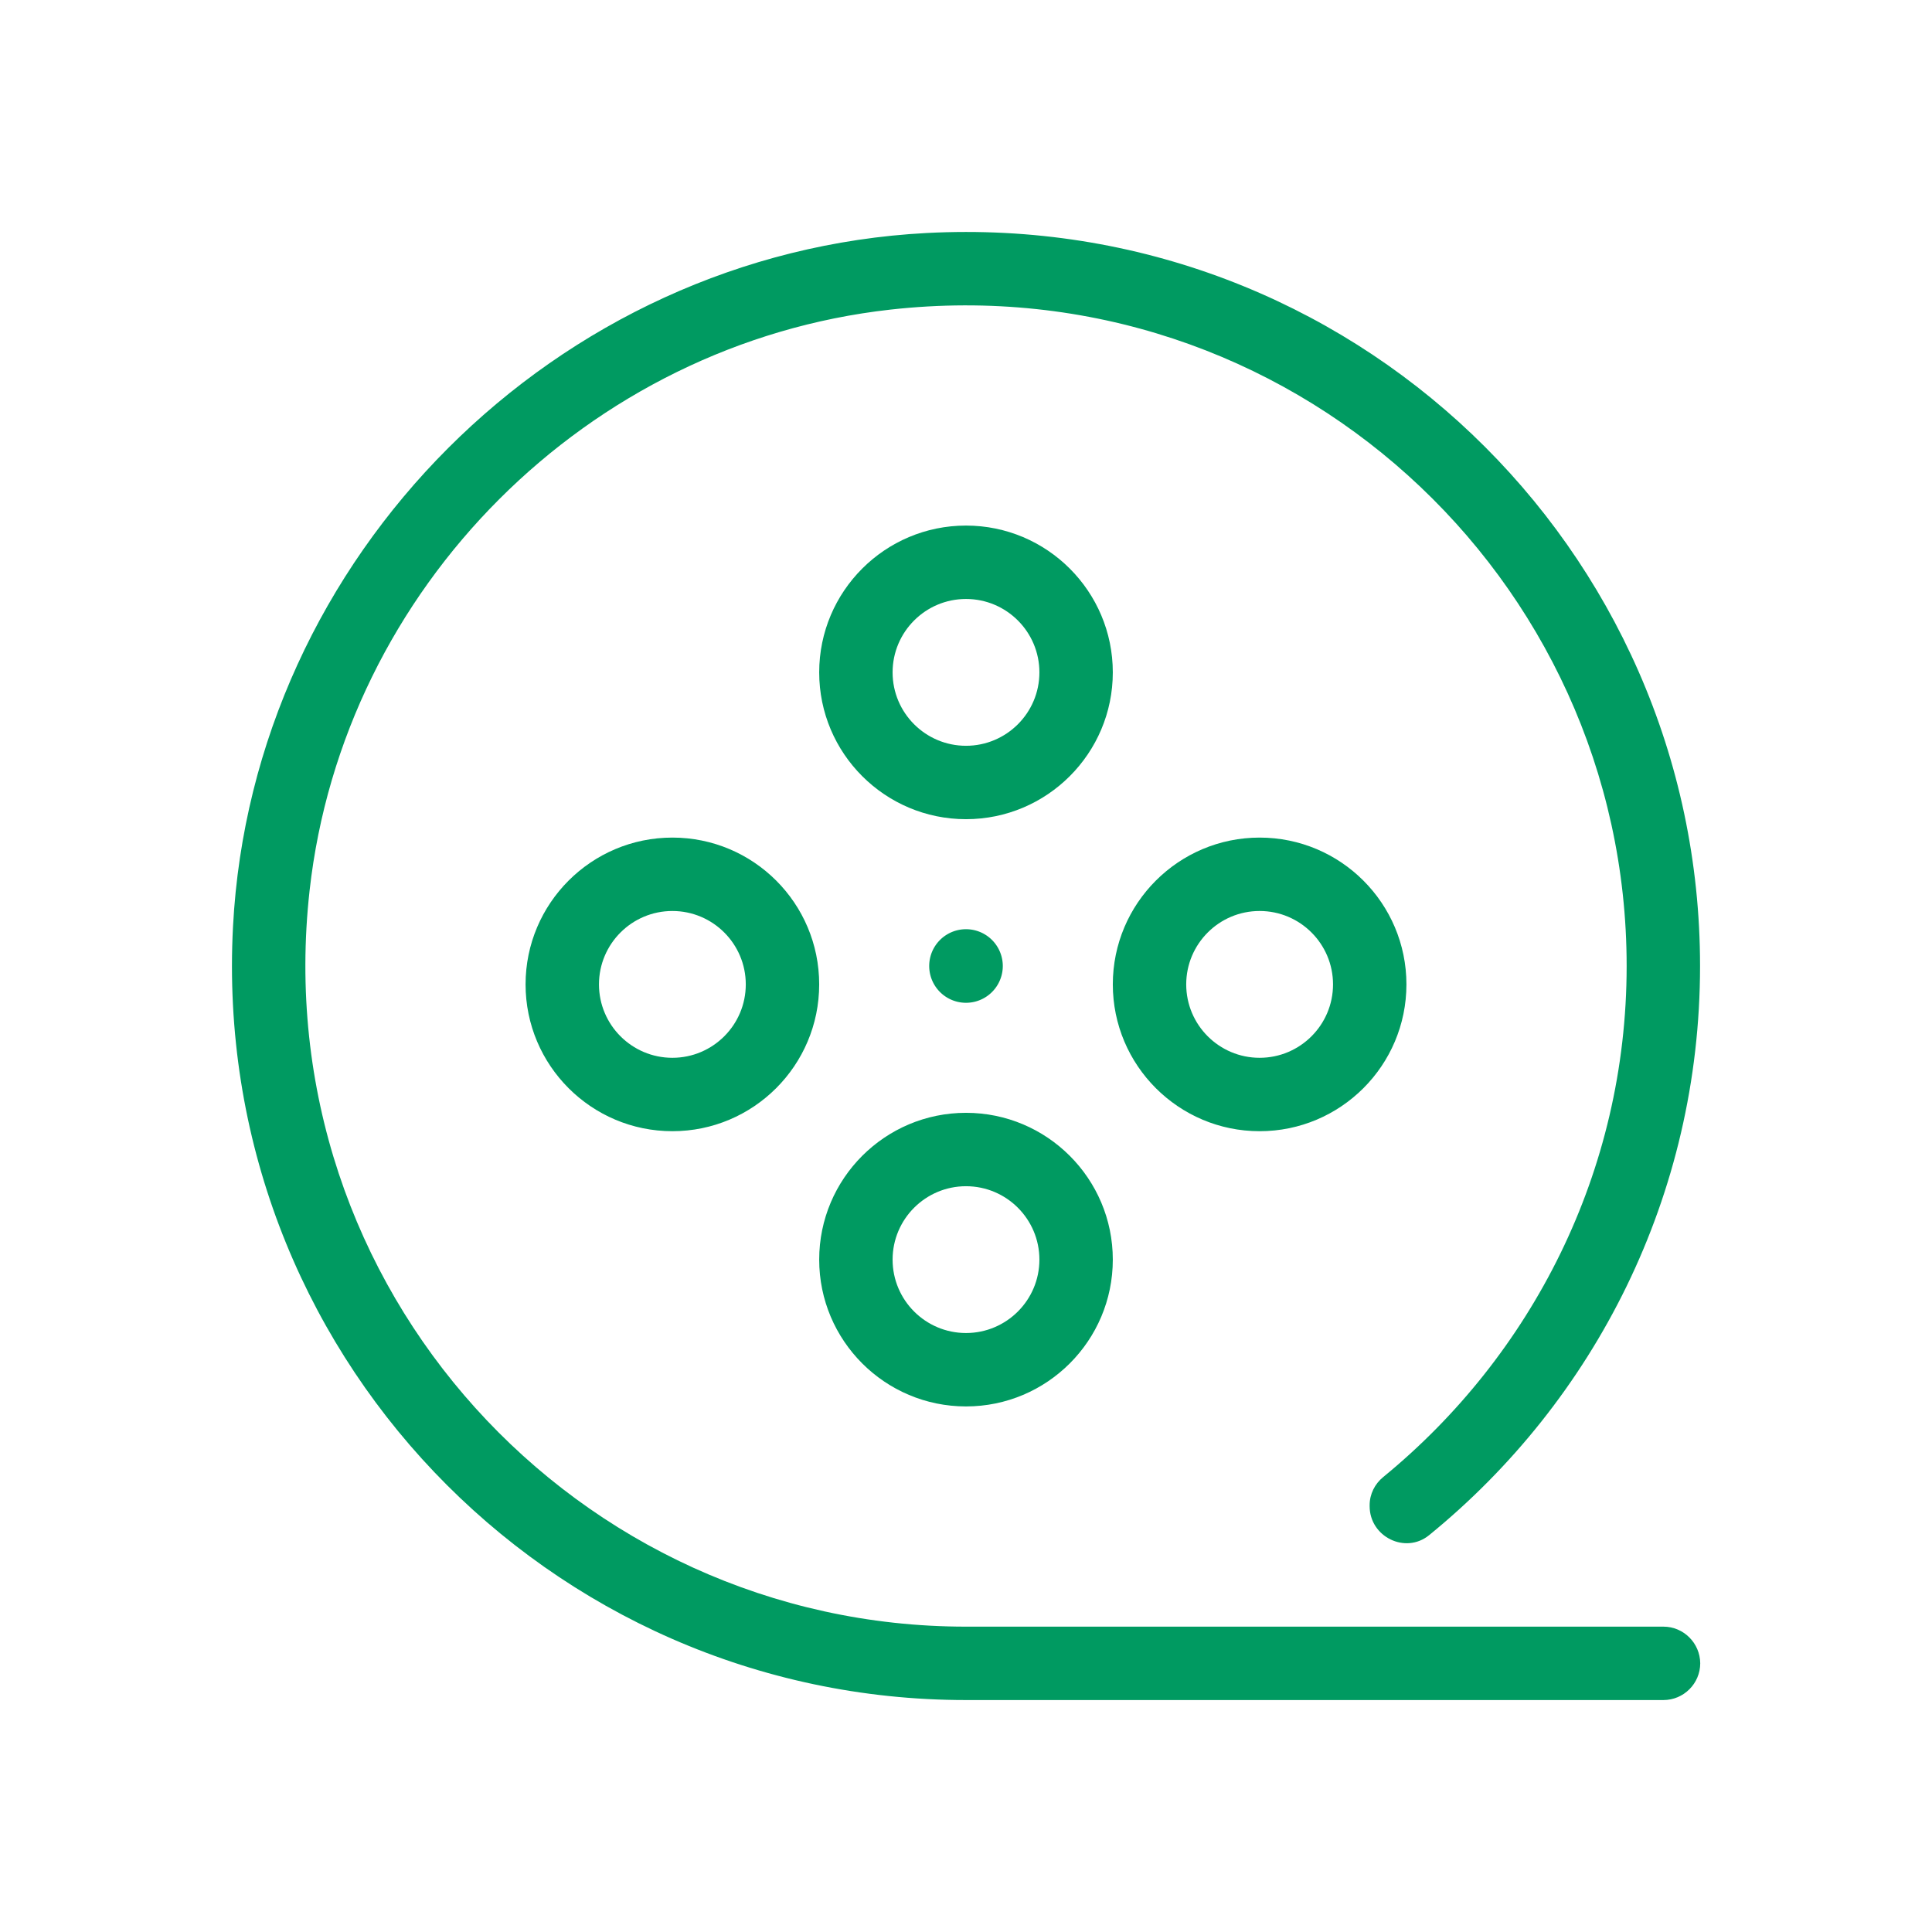 <?xml version="1.0" standalone="no"?><!DOCTYPE svg PUBLIC "-//W3C//DTD SVG 1.1//EN" "http://www.w3.org/Graphics/SVG/1.1/DTD/svg11.dtd"><svg t="1563439071871" class="icon" viewBox="0 0 1024 1024" version="1.1" xmlns="http://www.w3.org/2000/svg" p-id="2576" xmlns:xlink="http://www.w3.org/1999/xlink" width="128" height="128"><defs><style type="text/css"></style></defs><path d="M512 278.562c-42.938 0-77.812 34.875-77.812 77.812s34.875 77.812 77.812 77.812 77.812-34.875 77.812-77.812-34.875-77.812-77.812-77.812z m0 116.719c-21.469 0-38.906-17.438-38.906-38.906s17.438-38.906 38.906-38.906 38.906 17.438 38.906 38.906-17.438 38.906-38.906 38.906zM512 745.438c42.938 0 77.812-34.875 77.812-77.812s-34.875-77.812-77.812-77.812-77.812 34.875-77.812 77.812 34.875 77.812 77.812 77.812z m0-116.719c21.469 0 38.906 17.438 38.906 38.906s-17.438 38.906-38.906 38.906-38.906-17.438-38.906-38.906 17.438-38.906 38.906-38.906zM356.375 443.938c-42.938 0-77.812 34.875-77.812 77.812s34.875 77.812 77.812 77.812 77.812-34.875 77.812-77.812c0-43.031-34.875-77.812-77.812-77.812z m0 116.719c-21.469 0-38.906-17.438-38.906-38.906s17.438-38.906 38.906-38.906 38.906 17.438 38.906 38.906-17.438 38.906-38.906 38.906zM667.625 599.562c42.938 0 77.812-34.875 77.812-77.812s-34.875-77.812-77.812-77.812-77.812 34.875-77.812 77.812 34.875 77.812 77.812 77.812z m0-116.719c21.469 0 38.906 17.438 38.906 38.906s-17.438 38.906-38.906 38.906-38.906-17.438-38.906-38.906 17.438-38.906 38.906-38.906z" fill="#009a61" p-id="2577"></path><path d="M881.656 862.156H512c-206.25 0-371.438-179.25-347.906-390.188C182 311.562 311.562 182 471.969 164.094 682.906 140.562 862.156 305.75 862.156 512c0 109.125-50.438 206.531-129 270.844-4.5 3.656-7.219 9.094-7.219 14.906v0.562c0 16.219 18.938 25.594 31.5 15.375C845.094 742.344 901.062 633.781 901.062 512c0-221.812-185.625-400.312-409.969-388.5-196.406 10.312-357.281 171.188-367.594 367.594C111.688 715.438 290.188 901.062 512 901.062h369.656c10.688 0 19.5-8.719 19.5-19.5-0.094-10.688-8.812-19.406-19.5-19.406z" fill="#009a61" p-id="2578"></path><path d="M512 512m-19.5 0a19.5 19.5 0 1 0 39 0 19.5 19.5 0 1 0-39 0Z" fill="#009a61" p-id="2579"></path></svg>